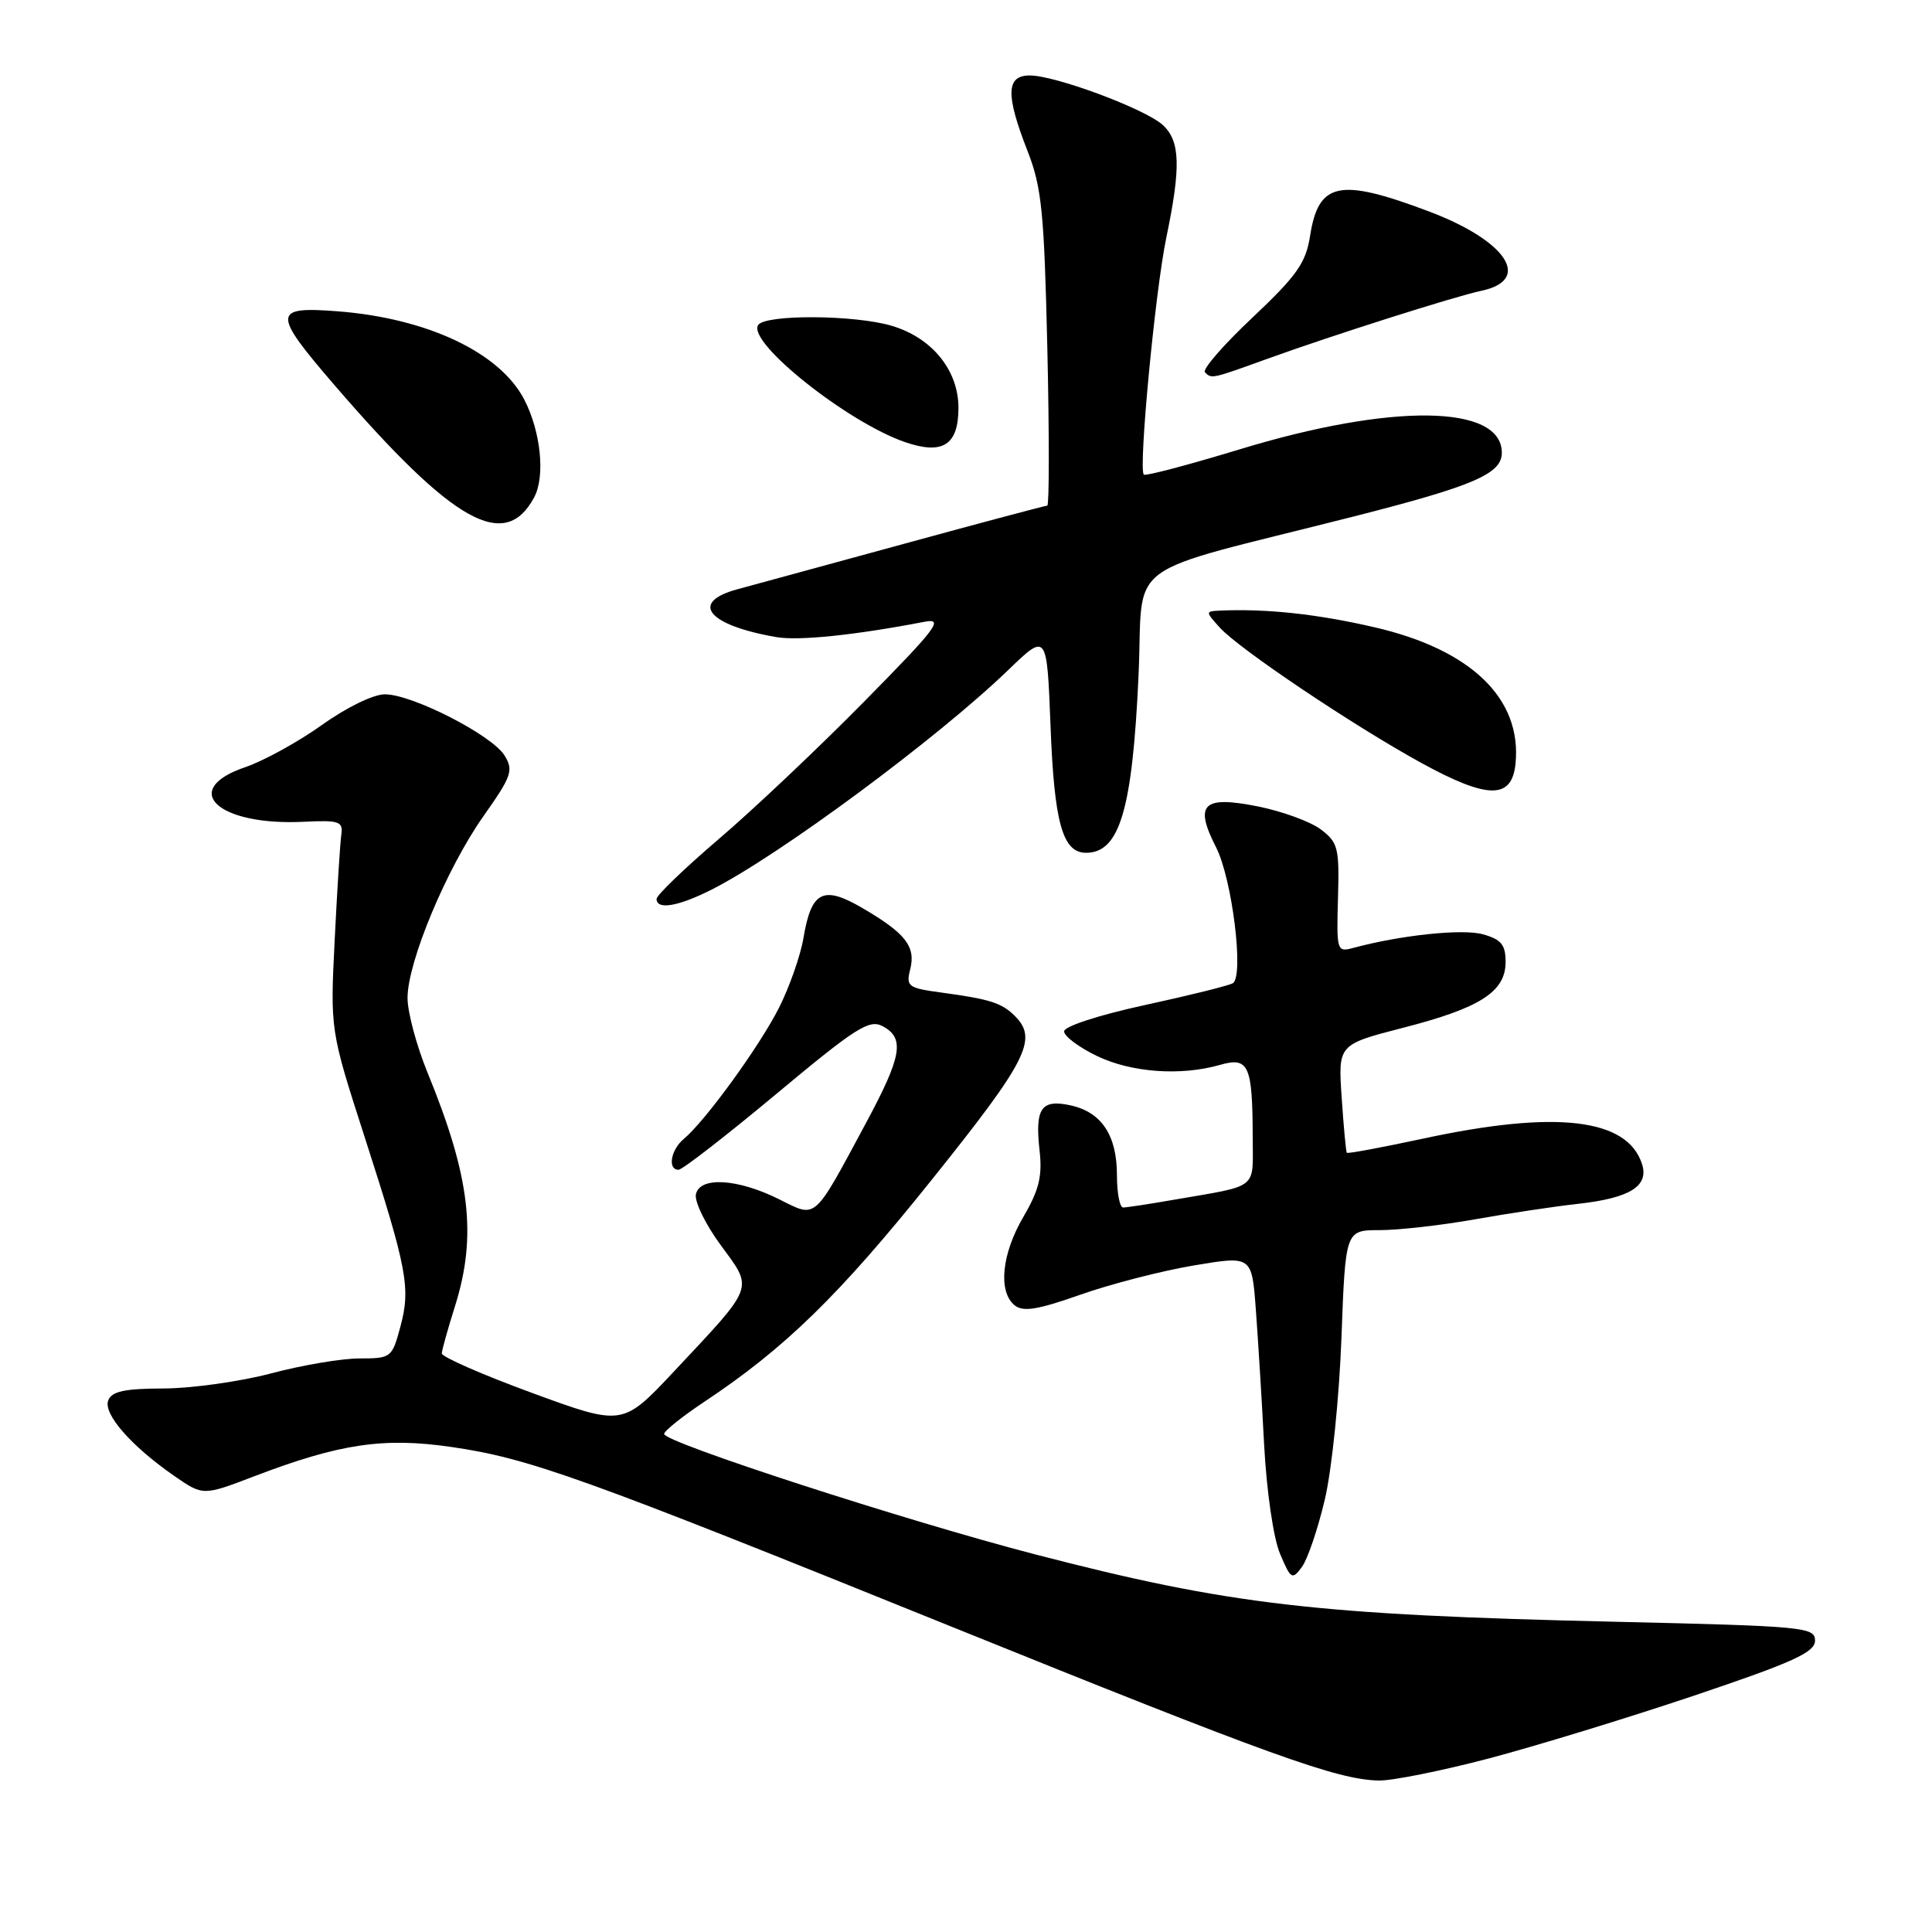 <?xml version="1.0" encoding="UTF-8" standalone="no"?>
<!DOCTYPE svg PUBLIC "-//W3C//DTD SVG 1.1//EN" "http://www.w3.org/Graphics/SVG/1.1/DTD/svg11.dtd" >
<svg xmlns="http://www.w3.org/2000/svg" xmlns:xlink="http://www.w3.org/1999/xlink" version="1.1" viewBox="0 0 256 256">
 <g >
 <path fill="currentColor"
d=" M 197.18 233.03 C 203.41 231.39 215.70 227.63 224.50 224.67 C 237.63 220.25 240.50 218.94 240.50 217.39 C 240.50 215.60 239.11 215.47 213.99 214.89 C 174.35 213.98 162.94 212.65 137.15 205.96 C 120.01 201.51 88.00 191.12 88.00 190.01 C 88.00 189.61 90.39 187.70 93.30 185.76 C 104.02 178.64 111.19 171.65 123.45 156.34 C 136.11 140.54 137.56 137.70 134.49 134.64 C 132.74 132.89 131.23 132.40 124.75 131.52 C 120.31 130.92 120.03 130.71 120.61 128.43 C 121.36 125.42 120.00 123.67 114.31 120.34 C 109.07 117.27 107.50 118.06 106.46 124.31 C 106.07 126.61 104.62 130.75 103.24 133.50 C 100.66 138.62 93.46 148.54 90.60 150.92 C 88.88 152.35 88.43 155.00 89.91 155.00 C 90.41 155.00 96.24 150.48 102.87 144.95 C 113.43 136.14 115.18 135.03 116.96 135.98 C 119.92 137.56 119.51 139.94 114.75 148.80 C 107.71 161.89 108.26 161.41 103.26 158.92 C 97.74 156.16 92.70 155.87 92.21 158.26 C 92.01 159.23 93.50 162.28 95.53 165.03 C 99.84 170.91 100.11 170.20 89.29 181.74 C 82.50 188.97 82.50 188.97 70.50 184.57 C 63.90 182.15 58.52 179.79 58.54 179.33 C 58.56 178.87 59.35 176.06 60.29 173.07 C 63.23 163.73 62.31 155.92 56.63 142.08 C 55.19 138.55 54.00 134.12 54.00 132.24 C 54.00 127.46 59.18 115.07 64.07 108.13 C 67.81 102.83 68.07 102.08 66.85 100.10 C 65.18 97.40 54.62 92.00 51.00 92.00 C 49.47 92.00 45.90 93.74 42.65 96.07 C 39.52 98.30 34.95 100.82 32.48 101.66 C 23.71 104.65 28.85 109.45 40.24 108.89 C 44.94 108.66 45.47 108.84 45.23 110.57 C 45.07 111.63 44.68 117.90 44.35 124.50 C 43.75 136.50 43.75 136.50 48.31 150.64 C 53.98 168.23 54.44 170.66 53.04 175.84 C 51.95 179.90 51.82 180.00 47.64 180.00 C 45.29 180.00 40.02 180.89 35.93 181.98 C 31.84 183.06 25.45 183.96 21.72 183.98 C 16.51 183.99 14.80 184.36 14.34 185.56 C 13.65 187.35 17.39 191.62 23.12 195.59 C 26.91 198.21 26.91 198.21 33.75 195.59 C 45.02 191.29 50.85 190.43 59.81 191.73 C 70.15 193.24 76.98 195.69 126.00 215.51 C 168.57 232.71 177.15 235.80 182.68 235.93 C 184.43 235.97 190.96 234.66 197.18 233.03 Z  M 175.56 198.63 C 176.48 194.71 177.46 185.09 177.75 177.25 C 178.28 163.00 178.28 163.00 182.81 163.00 C 185.30 163.00 190.98 162.36 195.42 161.57 C 199.86 160.78 206.04 159.85 209.14 159.51 C 215.96 158.75 218.51 157.17 217.58 154.26 C 215.65 148.18 206.20 147.07 188.58 150.87 C 183.13 152.04 178.58 152.89 178.46 152.75 C 178.35 152.61 178.04 149.33 177.78 145.45 C 177.30 138.41 177.30 138.41 185.90 136.19 C 196.15 133.56 199.50 131.41 199.50 127.46 C 199.50 125.18 198.92 124.48 196.50 123.80 C 193.80 123.04 185.57 123.91 179.29 125.61 C 177.15 126.19 177.09 125.99 177.29 118.99 C 177.48 112.34 177.30 111.63 175.00 109.89 C 173.62 108.86 169.87 107.49 166.66 106.85 C 159.37 105.40 158.21 106.54 161.14 112.28 C 163.27 116.46 164.86 129.35 163.36 130.28 C 162.86 130.59 157.63 131.89 151.73 133.17 C 145.60 134.50 141.00 136.00 141.00 136.66 C 141.00 137.30 142.94 138.76 145.32 139.91 C 149.89 142.12 156.43 142.60 161.67 141.10 C 165.46 140.01 165.97 141.14 165.99 150.73 C 166.00 157.72 166.90 157.01 155.57 158.97 C 152.30 159.54 149.27 160.00 148.82 160.00 C 148.37 160.00 148.00 158.08 148.00 155.72 C 148.00 150.44 145.97 147.37 141.87 146.47 C 137.96 145.61 137.12 146.84 137.75 152.47 C 138.13 155.85 137.68 157.68 135.62 161.21 C 132.73 166.13 132.23 171.11 134.42 172.94 C 135.54 173.87 137.43 173.57 143.17 171.55 C 147.20 170.13 153.96 168.39 158.18 167.68 C 165.87 166.39 165.87 166.39 166.40 173.45 C 166.69 177.33 167.19 185.39 167.50 191.38 C 167.83 197.58 168.73 203.81 169.61 205.88 C 171.04 209.27 171.22 209.38 172.51 207.63 C 173.27 206.60 174.64 202.55 175.56 198.63 Z  M 94.29 117.88 C 103.22 113.37 124.22 97.83 133.61 88.77 C 138.72 83.84 138.72 83.84 139.20 96.18 C 139.69 109.04 140.80 113.00 143.91 113.00 C 148.36 113.00 150.05 107.28 150.86 89.56 C 151.59 73.75 147.99 76.41 179.40 68.43 C 195.24 64.40 199.00 62.79 199.00 60.00 C 199.00 53.58 184.43 53.39 164.23 59.55 C 157.48 61.60 151.78 63.11 151.56 62.89 C 150.83 62.16 153.07 38.55 154.54 31.50 C 156.50 22.08 156.39 18.67 154.06 16.55 C 151.69 14.41 139.84 10.00 136.45 10.00 C 133.31 10.00 133.23 12.53 136.15 20.00 C 138.04 24.82 138.36 28.08 138.78 46.25 C 139.04 57.66 139.03 67.00 138.77 67.00 C 138.51 67.00 130.01 69.26 119.89 72.03 C 109.78 74.79 99.81 77.51 97.75 78.07 C 91.30 79.80 93.75 82.84 102.87 84.42 C 105.85 84.93 113.24 84.17 122.50 82.39 C 125.13 81.88 124.14 83.19 114.50 92.97 C 108.45 99.11 99.79 107.30 95.25 111.17 C 90.71 115.05 87.00 118.62 87.00 119.11 C 87.00 120.60 89.85 120.12 94.29 117.88 Z  M 200.82 101.13 C 201.64 92.55 194.92 86.07 182.14 83.12 C 174.52 81.35 167.73 80.63 161.60 80.91 C 159.72 81.00 159.72 81.04 161.60 83.13 C 164.10 85.93 179.26 96.11 188.31 101.08 C 197.18 105.94 200.36 105.96 200.82 101.13 Z  M 70.78 65.90 C 72.27 63.13 71.66 57.18 69.47 52.95 C 66.25 46.72 56.63 42.17 44.75 41.25 C 36.07 40.58 36.04 41.42 44.38 51.10 C 60.08 69.31 66.90 73.14 70.78 65.90 Z  M 127.00 54.04 C 127.00 49.07 123.51 44.77 118.19 43.18 C 113.27 41.70 101.34 41.64 100.45 43.08 C 99.02 45.39 112.31 55.97 119.94 58.59 C 124.93 60.30 127.00 58.97 127.00 54.04 Z  M 168.00 47.52 C 176.51 44.44 192.75 39.28 196.29 38.53 C 203.09 37.09 199.63 31.89 189.30 28.00 C 177.45 23.54 174.71 24.11 173.59 31.27 C 173.03 34.84 171.85 36.52 165.96 42.08 C 162.12 45.69 159.29 48.95 159.66 49.33 C 160.55 50.22 160.51 50.23 168.00 47.52 Z "/>
</g>
</svg>